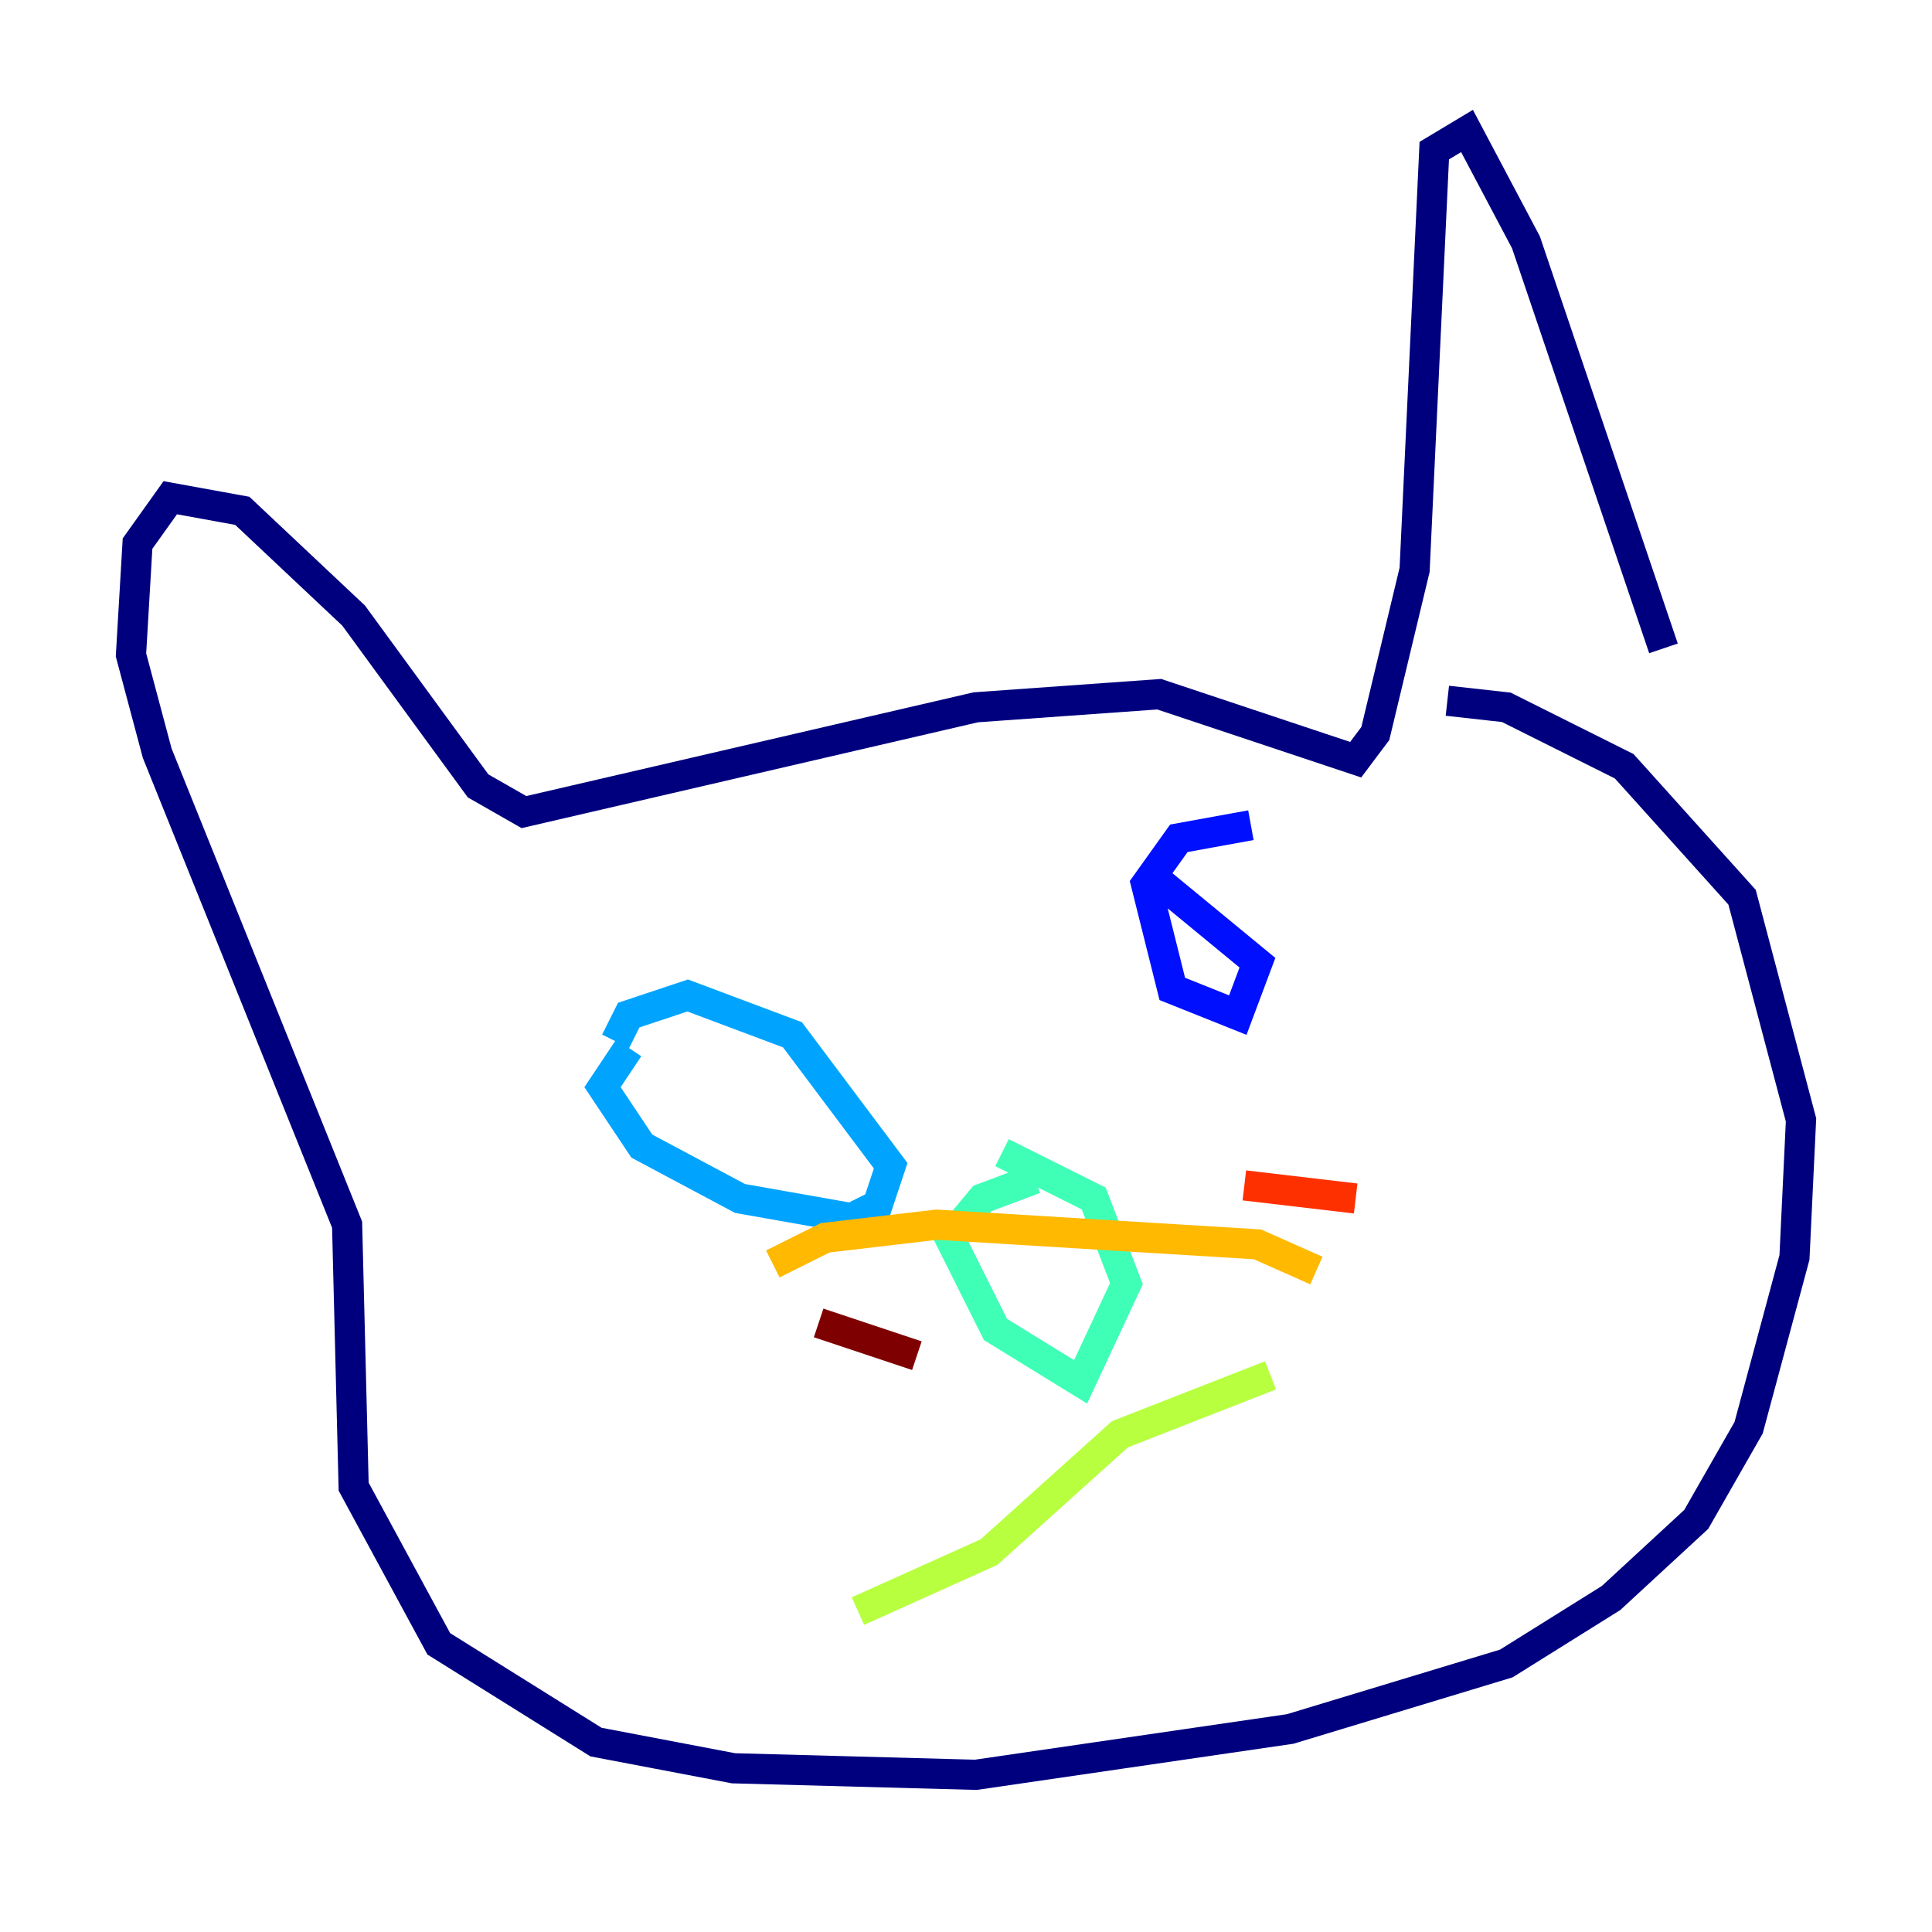 <?xml version="1.0" encoding="utf-8" ?>
<svg baseProfile="tiny" height="128" version="1.2" viewBox="0,0,128,128" width="128" xmlns="http://www.w3.org/2000/svg" xmlns:ev="http://www.w3.org/2001/xml-events" xmlns:xlink="http://www.w3.org/1999/xlink"><defs /><polyline fill="none" points="110.21,42.956 101.098,16.054 97.193,8.678 95.024,9.98 93.722,37.749 91.119,48.597 89.817,50.332 76.8,45.993 64.651,46.861 34.712,53.803 31.675,52.068 23.43,40.786 16.054,33.844 11.281,32.976 9.112,36.014 8.678,43.39 10.414,49.898 22.997,81.139 23.43,98.495 29.071,108.909 39.485,115.417 48.597,117.153 64.651,117.586 85.478,114.549 99.797,110.21 106.739,105.871 112.38,100.664 115.851,94.59 118.888,83.308 119.322,74.197 115.417,59.444 107.607,50.766 99.797,46.861 95.891,46.427" stroke="#00007f" stroke-width="2" /><polyline fill="none" points="82.875,54.671 78.102,55.539 75.932,58.576 77.668,65.519 82.007,67.254 83.308,63.783 75.932,57.709" stroke="#0010ff" stroke-width="2" /><polyline fill="none" points="41.654,69.424 39.919,72.027 42.522,75.932 49.031,79.403 56.407,80.705 58.142,79.837 59.01,77.234 52.502,68.556 45.559,65.953 41.654,67.254 40.786,68.99" stroke="#00a4ff" stroke-width="2" /><polyline fill="none" points="68.556,78.102 65.085,79.403 62.915,82.007 65.953,88.081 71.593,91.552 74.63,85.044 72.461,79.403 66.386,76.366" stroke="#3fffb7" stroke-width="2" /><polyline fill="none" points="84.176,91.119 74.197,95.024 65.519,102.834 56.841,106.739" stroke="#b7ff3f" stroke-width="2" /><polyline fill="none" points="87.214,84.176 83.308,82.441 62.047,81.139 54.671,82.007 51.2,83.742" stroke="#ffb900" stroke-width="2" /><polyline fill="none" points="89.817,79.403 82.441,78.536" stroke="#ff3000" stroke-width="2" /><polyline fill="none" points="60.746,89.817 54.237,87.647" stroke="#7f0000" stroke-width="2" /></svg>